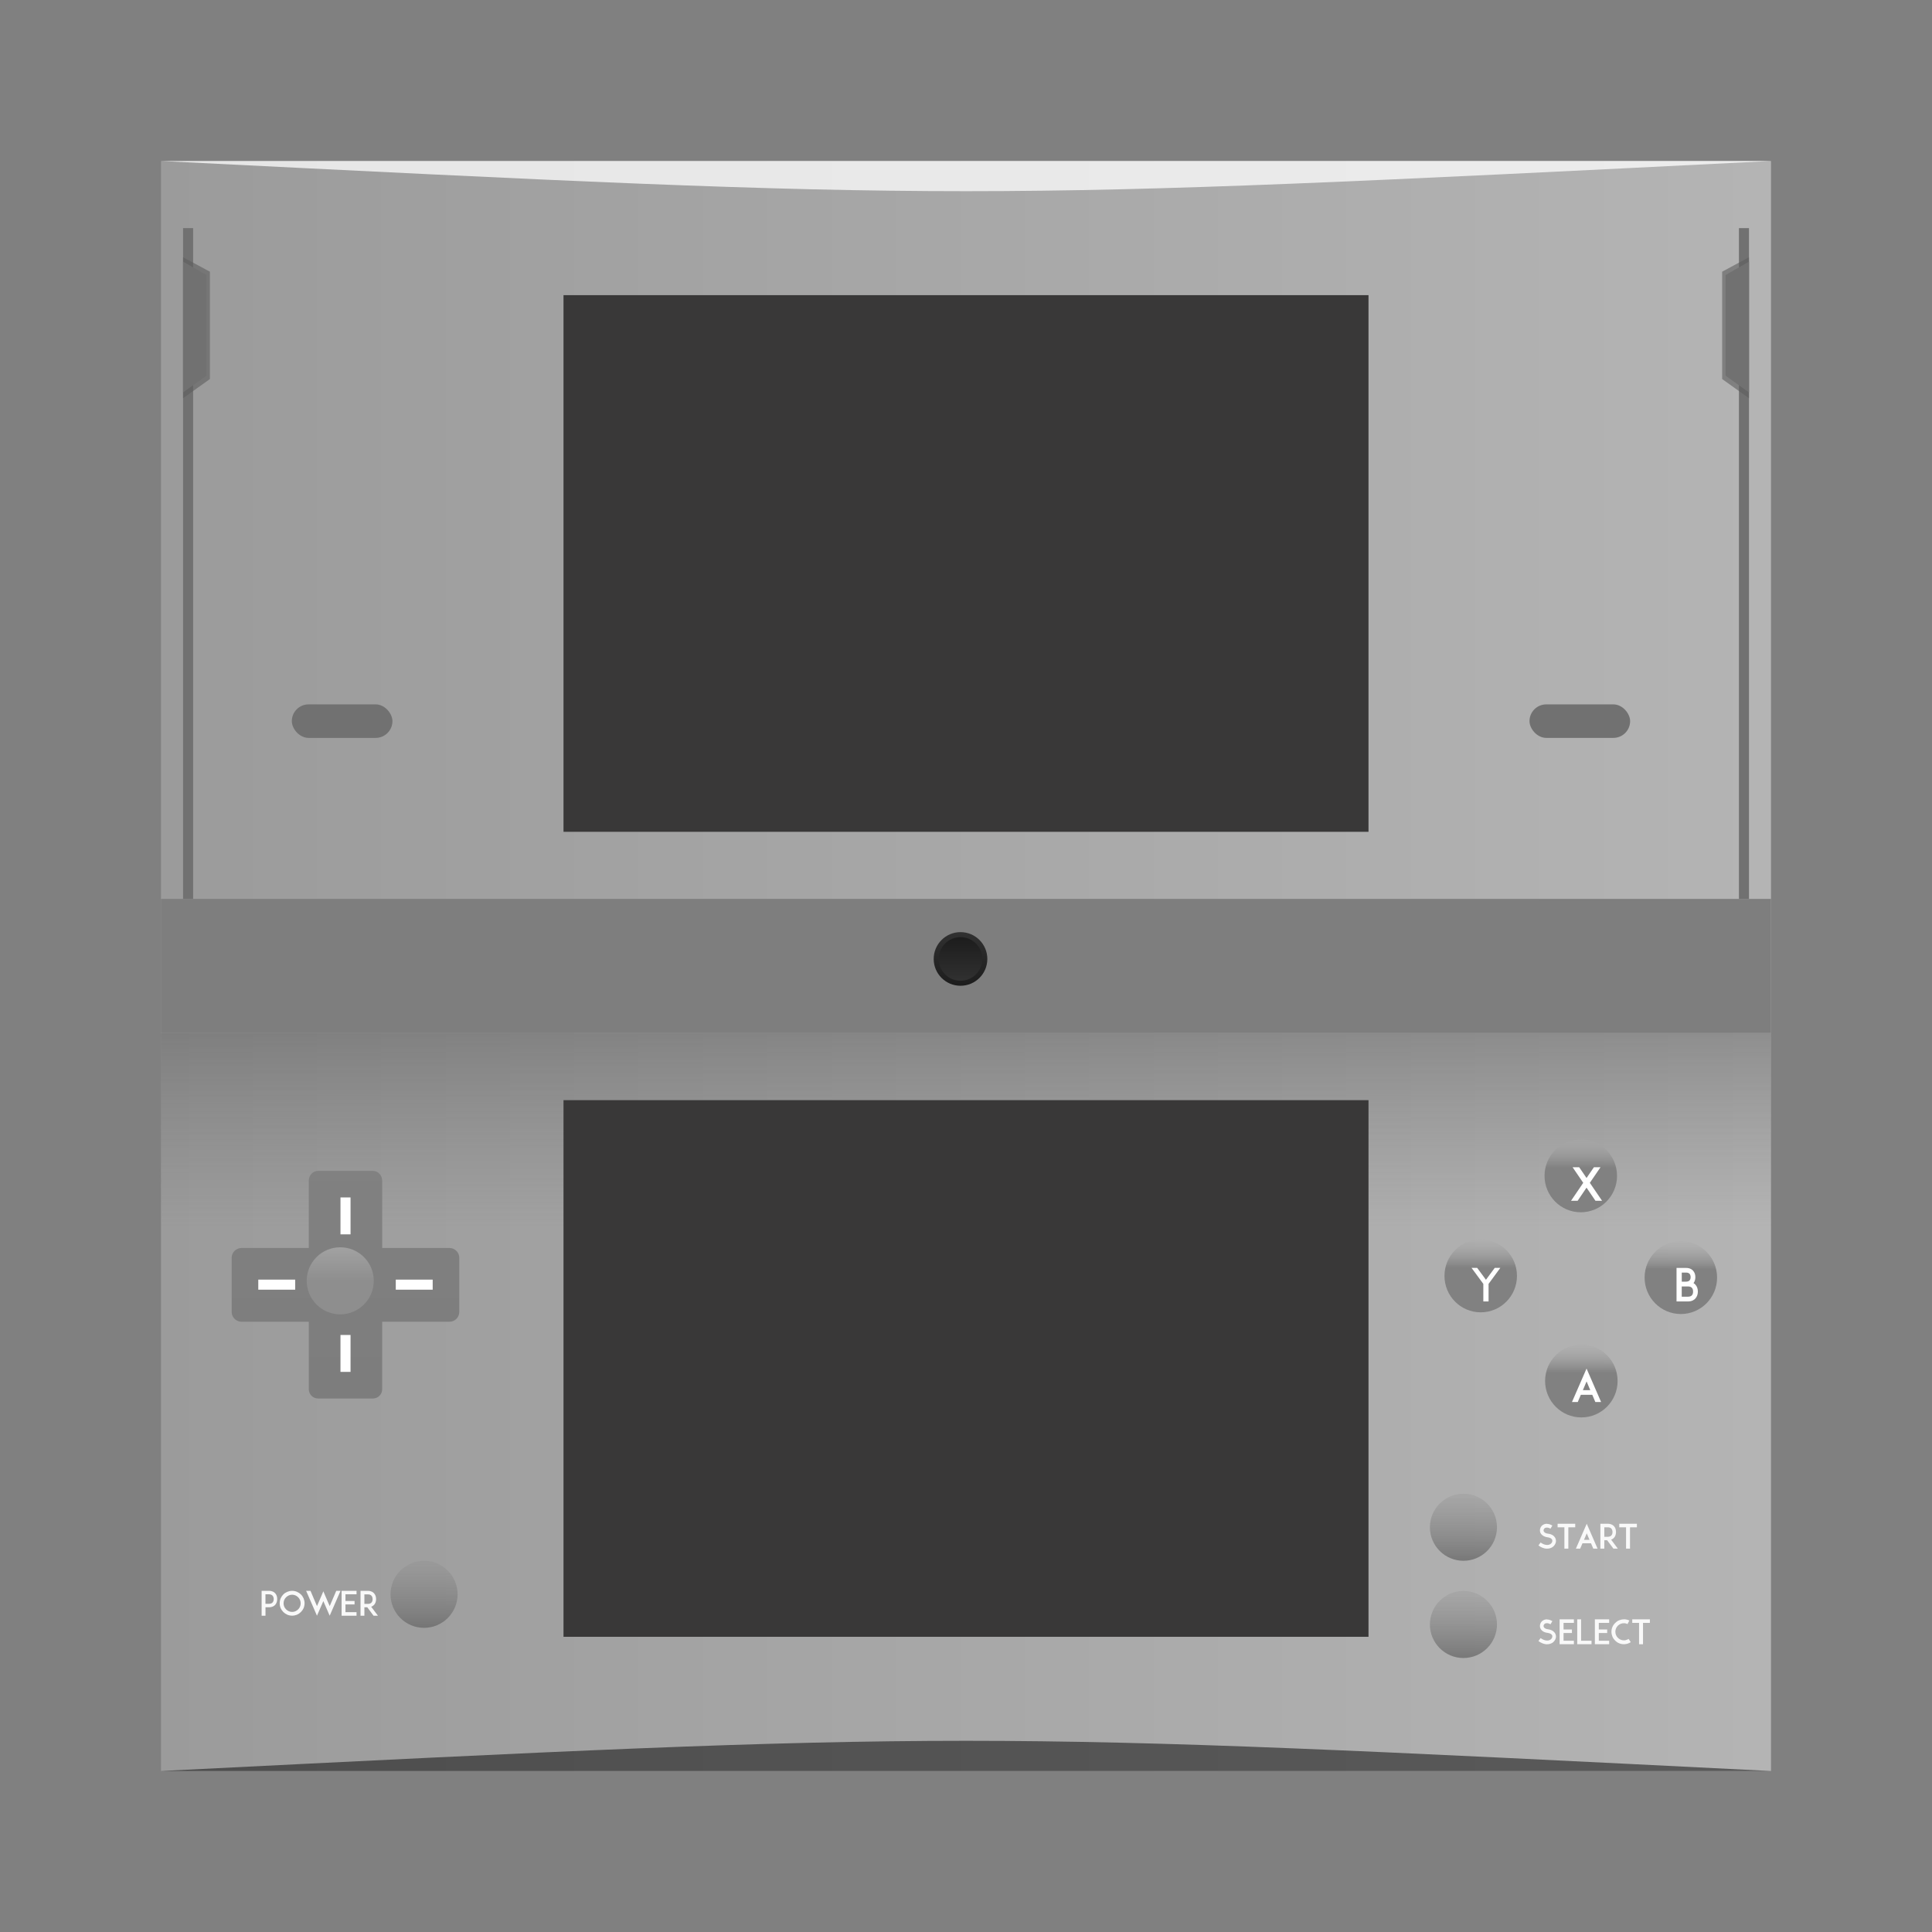 <?xml version="1.0" encoding="UTF-8" standalone="no"?>
<!-- Created with Inkscape (http://www.inkscape.org/) -->

<svg
   xmlns:dc="http://purl.org/dc/elements/1.1/"
   xmlns:cc="http://creativecommons.org/ns#"
   xmlns:rdf="http://www.w3.org/1999/02/22-rdf-syntax-ns#"
   xmlns:svg="http://www.w3.org/2000/svg"
   xmlns="http://www.w3.org/2000/svg"
   xmlns:xlink="http://www.w3.org/1999/xlink"
   xmlns:sodipodi="http://sodipodi.sourceforge.net/DTD/sodipodi-0.dtd"
   xmlns:inkscape="http://www.inkscape.org/namespaces/inkscape"
   width="48"
   height="48"
   id="svg5453"
   version="1.1"
   inkscape:version="0.48.4 r9939"
   sodipodi:docname="DeSmuME.svg">
  <rect width="100%" height="100%" fill="#808080" stroke="none"/>
  <defs
     id="defs5455">
    <linearGradient
       id="linearGradient4853"
       inkscape:collect="always">
      <stop
         id="stop4855"
         offset="0"
         style="stop-color:#1a1a1a;stop-opacity:1" />
      <stop
         id="stop4857"
         offset="1"
         style="stop-color:#333333;stop-opacity:1" />
    </linearGradient>
    <linearGradient
       id="linearGradient4335">
      <stop
         style="stop-color:#818181;stop-opacity:1;"
         offset="0"
         id="stop4337" />
      <stop
         style="stop-color:#b8b8b8;stop-opacity:0;"
         offset="1"
         id="stop4339" />
    </linearGradient>
    <linearGradient
       id="linearGradient4323">
      <stop
         id="stop4325"
         offset="0"
         style="stop-color:#8e8e8e;stop-opacity:1;" />
      <stop
         id="stop4327"
         offset="1"
         style="stop-color:#a1a1a1;stop-opacity:1;" />
    </linearGradient>
    <linearGradient
       id="linearGradient4317">
      <stop
         style="stop-color:#646464;stop-opacity:1;"
         offset="0"
         id="stop4319" />
      <stop
         style="stop-color:#8b8b8b;stop-opacity:0;"
         offset="1"
         id="stop4321" />
    </linearGradient>
    <linearGradient
       id="linearGradient4309">
      <stop
         style="stop-color:#9b9b9b;stop-opacity:1;"
         offset="0"
         id="stop4311" />
      <stop
         style="stop-color:#b4b4b4;stop-opacity:1;"
         offset="1"
         id="stop4313" />
    </linearGradient>
    <linearGradient
       id="linearGradient4301">
      <stop
         style="stop-color:#444444;stop-opacity:1;"
         offset="0"
         id="stop4303" />
      <stop
         style="stop-color:#626262;stop-opacity:0;"
         offset="1"
         id="stop4305" />
    </linearGradient>
    <linearGradient
       id="linearGradient5272">
      <stop
         id="stop5274"
         offset="0"
         style="stop-color:#7d7d7d;stop-opacity:1;" />
      <stop
         id="stop5276"
         offset="1"
         style="stop-color:#818181;stop-opacity:1;" />
    </linearGradient>
    <linearGradient
       inkscape:collect="always"
       xlink:href="#linearGradient5272"
       id="linearGradient5225"
       x1="10.885"
       y1="1038.04"
       x2="10.885"
       y2="1024.611"
       gradientUnits="userSpaceOnUse"
       gradientTransform="matrix(0.434,0,0,0.434,388.01,83.729)" />
    <linearGradient
       inkscape:collect="always"
       xlink:href="#linearGradient4317"
       id="linearGradient5394"
       x1="393.571"
       y1="546.798"
       x2="393.571"
       y2="542.798"
       gradientUnits="userSpaceOnUse"
       gradientTransform="matrix(0.8,0,0,0.8,77.715,106.91)" />
    <linearGradient
       inkscape:collect="always"
       xlink:href="#linearGradient4317"
       id="linearGradient5394-7"
       x1="393.571"
       y1="546.798"
       x2="393.571"
       y2="542.798"
       gradientUnits="userSpaceOnUse"
       gradientTransform="matrix(0.8,0,0,0.8,-738.429,104.91)" />
    <linearGradient
       inkscape:collect="always"
       xlink:href="#linearGradient4317"
       id="linearGradient5631"
       gradientUnits="userSpaceOnUse"
       gradientTransform="matrix(0.8,0,0,0.8,-738.429,107.81)"
       x1="393.571"
       y1="546.798"
       x2="393.571"
       y2="542.798" />
    <linearGradient
       inkscape:collect="always"
       xlink:href="#linearGradient4323"
       id="linearGradient5137-7"
       gradientUnits="userSpaceOnUse"
       gradientTransform="matrix(0.224,0,0,0.224,309.311,420.509)"
       x1="360.541"
       y1="503.957"
       x2="360.541"
       y2="499.631" />
    <linearGradient
       inkscape:collect="always"
       xlink:href="#linearGradient4301"
       id="linearGradient4307"
       x1="408.571"
       y1="523.798"
       x2="408.571"
       y2="531.798"
       gradientUnits="userSpaceOnUse"
       gradientTransform="matrix(0.833,0,0,0.833,68.095,87.299)" />
    <linearGradient
       inkscape:collect="always"
       xlink:href="#linearGradient4309"
       id="linearGradient4315"
       x1="384.571"
       y1="-524.998"
       x2="432.571"
       y2="-524.998"
       gradientUnits="userSpaceOnUse"
       gradientTransform="matrix(0.833,0,0,0.833,68.095,-87.299)" />
    <linearGradient
       inkscape:collect="always"
       xlink:href="#linearGradient4853"
       id="linearGradient4843"
       gradientUnits="userSpaceOnUse"
       gradientTransform="matrix(0.4,0,0,0.4,259.736,313.466)"
       x1="372.923"
       y1="528.331"
       x2="372.923"
       y2="523.331" />
    <linearGradient
       inkscape:collect="always"
       xlink:href="#linearGradient4853"
       id="linearGradient4861"
       gradientUnits="userSpaceOnUse"
       gradientTransform="matrix(0.325,0,0,0.325,287.642,-694.693)"
       x1="372.923"
       y1="528.331"
       x2="372.923"
       y2="523.331" />
    <linearGradient
       inkscape:collect="always"
       xlink:href="#linearGradient4335"
       id="linearGradient3958"
       gradientUnits="userSpaceOnUse"
       gradientTransform="matrix(0.242,0,0,0.243,339.748,413.476)"
       x1="360.541"
       y1="503.957"
       x2="360.541"
       y2="499.482" />
    <linearGradient
       inkscape:collect="always"
       xlink:href="#linearGradient4335"
       id="linearGradient3972"
       gradientUnits="userSpaceOnUse"
       gradientTransform="matrix(0.242,0,0,0.243,339.748,413.476)"
       x1="360.541"
       y1="503.957"
       x2="360.541"
       y2="499.482" />
    <linearGradient
       inkscape:collect="always"
       xlink:href="#linearGradient4335"
       id="linearGradient3986"
       gradientUnits="userSpaceOnUse"
       gradientTransform="matrix(0.242,0,0,0.243,339.748,413.476)"
       x1="360.541"
       y1="503.957"
       x2="360.541"
       y2="499.482" />
    <linearGradient
       inkscape:collect="always"
       xlink:href="#linearGradient4335"
       id="linearGradient4000"
       gradientUnits="userSpaceOnUse"
       gradientTransform="matrix(0.242,0,0,0.243,339.748,413.476)"
       x1="360.541"
       y1="503.957"
       x2="360.541"
       y2="499.482" />
  </defs>
  <sodipodi:namedview
     id="base"
     pagecolor="#ffffff"
     bordercolor="#666666"
     borderopacity="1.0"
     inkscape:pageopacity="0"
     inkscape:pageshadow="2"
     inkscape:zoom="7.4835465"
     inkscape:cx="16.98387"
     inkscape:cy="17.045615"
     inkscape:document-units="px"
     inkscape:current-layer="layer1"
     showgrid="true"
     fit-margin-top="0"
     fit-margin-left="0"
     fit-margin-right="0"
     fit-margin-bottom="0"
     inkscape:window-width="1871"
     inkscape:window-height="1056"
     inkscape:window-x="49"
     inkscape:window-y="24"
     inkscape:window-maximized="1"
     borderlayer="true"
     inkscape:showpageshadow="false"
     showguides="false">
    <inkscape:grid
       type="xygrid"
       id="grid4309" />
    <sodipodi:guide
       position="3,3"
       orientation="-42,0"
       id="guide4315" />
    <sodipodi:guide
       position="3,45"
       orientation="0,42"
       id="guide4317" />
    <sodipodi:guide
       position="45,45"
       orientation="42,0"
       id="guide4319" />
    <sodipodi:guide
       position="45,3"
       orientation="0,-42"
       id="guide4321" />
    <sodipodi:guide
       position="10,3"
       orientation="-18,0"
       id="guide4335" />
    <sodipodi:guide
       position="10,21"
       orientation="0,28"
       id="guide4337" />
    <sodipodi:guide
       position="38,21"
       orientation="18,0"
       id="guide4339" />
    <sodipodi:guide
       position="38,3"
       orientation="0,-28"
       id="guide4341" />
    <sodipodi:guide
       position="10,27"
       orientation="-18,0"
       id="guide4343" />
    <sodipodi:guide
       position="10,45"
       orientation="0,28"
       id="guide4345" />
    <sodipodi:guide
       position="38,45"
       orientation="18,0"
       id="guide4347" />
    <sodipodi:guide
       position="38,21"
       orientation="0,-28"
       id="guide4349" />
  </sodipodi:namedview>
  <g
     inkscape:label="Capa 1"
     inkscape:groupmode="layer"
     id="layer1"
     transform="translate(-384.571,-499.798)">
    <g
       id="g4317"
       transform="matrix(0.833,0,0,0.833,342.303,508.321)" />
    <rect
       style="fill:url(#linearGradient4315);fill-opacity:1;stroke:none"
       id="rect2991-1-3"
       width="40"
       height="40"
       x="388.571"
       y="-543.798"
       ry="0"
       transform="scale(1,-1)" />
    <rect
       y="505.465"
       x="427.774"
       height="16.667"
       width="0.25"
       id="rect4777"
       style="text-decoration:none;color:#000000;fill:#717171;fill-opacity:1;fill-rule:nonzero;stroke:none;visibility:visible;display:inline;overflow:visible;enable-background:accumulate" />
    <rect
       style="text-decoration:none;color:#000000;fill:#717171;fill-opacity:1;fill-rule:nonzero;stroke:none;visibility:visible;display:inline;overflow:visible;enable-background:accumulate"
       id="rect4775"
       width="0.25"
       height="16.667"
       x="389.119"
       y="505.465" />
    <rect
       style="text-decoration:none;opacity:0.5;color:#000000;fill:url(#linearGradient4307);fill-opacity:1;fill-rule:nonzero;stroke:none;visibility:visible;display:inline;overflow:visible;enable-background:accumulate"
       id="rect4299"
       width="40"
       height="5.833"
       x="388.571"
       y="525.465" />
    <rect
       style="text-decoration:none;color:#000000;fill:#7e7e7e;fill-opacity:1;fill-rule:nonzero;stroke:none;visibility:visible;display:inline;overflow:visible;enable-background:accumulate"
       id="rect5769"
       width="40"
       height="3.333"
       x="388.571"
       y="522.131" />
    <ellipse
       style="fill:url(#linearGradient5394);fill-opacity:1;fill-rule:nonzero;stroke:none;display:inline"
       id="circle4924-4-6"
       cy="542.748"
       cx="392.571"
       rx="1"
       ry="1"
       d="m 393.571,542.748 c 0,0.552 -0.448,1 -1,1 -0.552,0 -1,-0.448 -1,-1 0,-0.552 0.448,-1 1,-1 0.552,0 1,0.448 1,1 z"
       sodipodi:cx="392.57147"
       sodipodi:cy="542.74799"
       sodipodi:rx="0.99999869"
       sodipodi:ry="1.0000002"
       transform="matrix(0.833,0,0,0.833,68.095,87.299)" />
    <rect
       style="text-decoration:none;color:#000000;fill:#393838;fill-opacity:1;fill-rule:nonzero;stroke:none;visibility:visible;display:inline;overflow:visible;enable-background:accumulate"
       id="rect4353"
       width="20"
       height="13.333"
       x="398.571"
       y="507.131"
       ry="0" />
    <path
       inkscape:connector-curvature="0"
       style="fill:url(#linearGradient5225);fill-opacity:1;fill-rule:nonzero;stroke:none;display:inline"
       d="m 392.477,528.888 c -0.133,0 -0.234,0.11 -0.234,0.243 l 0,1.673 -1.673,0 c -0.133,0 -0.243,0.11 -0.243,0.243 l 0,1.346 c 0,0.133 0.11,0.243 0.243,0.243 l 1.673,0 0,1.673 c 0,0.133 0.101,0.234 0.234,0.234 l 1.355,0 c 0.133,0 0.234,-0.1 0.234,-0.234 l 0,-1.673 1.673,0 c 0.133,0 0.243,-0.11 0.243,-0.243 l 0,-1.346 c 0,-0.133 -0.11,-0.243 -0.243,-0.243 l -1.673,0 0,-1.673 c 0,-0.133 -0.101,-0.243 -0.234,-0.243 l -1.355,0 z"
       id="rect2235-3" />
    <ellipse
       sodipodi:ry="1.0869901"
       sodipodi:rx="1.081265"
       sodipodi:cy="536.185"
       sodipodi:cx="427.07144"
       d="m 428.153,536.185 c 0,0.6 -0.484,1.087 -1.081,1.087 -0.597,0 -1.081,-0.487 -1.081,-1.087 0,-0.6 0.484,-1.087 1.081,-1.087 0.597,0 1.081,0.487 1.081,1.087 z"
       ry="1.087"
       rx="1.081"
       cy="536.185"
       cx="427.071"
       id="ellipse4928-0"
       style="fill:url(#linearGradient4000);fill-opacity:1;fill-rule:nonzero;stroke:none;display:inline"
       transform="matrix(0.833,0,0,0.833,68.095,82.369)" />
    <rect
       ry="0"
       y="527.131"
       x="398.571"
       height="13.333"
       width="20"
       id="rect4916"
       style="text-decoration:none;color:#000000;fill:#393838;fill-opacity:1;fill-rule:nonzero;stroke:none;visibility:visible;display:inline;overflow:visible;enable-background:accumulate" />
    <ellipse
       sodipodi:ry="1.0869901"
       sodipodi:rx="1.081265"
       sodipodi:cy="536.185"
       sodipodi:cx="427.07144"
       d="m 428.153,536.185 c 0,0.6 -0.484,1.087 -1.081,1.087 -0.597,0 -1.081,-0.487 -1.081,-1.087 0,-0.6 0.484,-1.087 1.081,-1.087 0.597,0 1.081,0.487 1.081,1.087 z"
       ry="1.087"
       rx="1.081"
       cy="536.185"
       cx="427.071"
       id="ellipse4928"
       style="fill:url(#linearGradient3958);fill-opacity:1;fill-rule:nonzero;stroke:none;display:inline"
       transform="matrix(0.833,0,0,0.833,68.109,87.466)" />
    <ellipse
       sodipodi:ry="1.0869901"
       sodipodi:rx="1.081265"
       sodipodi:cy="536.185"
       sodipodi:cx="427.07144"
       d="m 428.153,536.185 c 0,0.6 -0.484,1.087 -1.081,1.087 -0.597,0 -1.081,-0.487 -1.081,-1.087 0,-0.6 0.484,-1.087 1.081,-1.087 0.597,0 1.081,0.487 1.081,1.087 z"
       ry="1.087"
       rx="1.081"
       cy="536.185"
       cx="427.071"
       id="ellipse4928-5"
       style="fill:url(#linearGradient3972);fill-opacity:1;fill-rule:nonzero;stroke:none;display:inline"
       transform="matrix(0.833,0,0,0.833,70.581,84.897)" />
    <ellipse
       sodipodi:ry="1.0869901"
       sodipodi:rx="1.081265"
       sodipodi:cy="536.185"
       sodipodi:cx="427.07144"
       d="m 428.153,536.185 c 0,0.6 -0.484,1.087 -1.081,1.087 -0.597,0 -1.081,-0.487 -1.081,-1.087 0,-0.6 0.484,-1.087 1.081,-1.087 0.597,0 1.081,0.487 1.081,1.087 z"
       ry="1.087"
       rx="1.081"
       cy="536.185"
       cx="427.071"
       id="ellipse4928-3"
       style="fill:url(#linearGradient3986);fill-opacity:1;fill-rule:nonzero;stroke:none;display:inline"
       transform="matrix(0.833,0,0,0.833,65.609,84.855)" />
    <path
       style="font-size:1px;font-style:normal;font-variant:normal;font-weight:normal;font-stretch:normal;line-height:125%;letter-spacing:0px;word-spacing:0px;fill:#f9f9f9;fill-opacity:1;stroke:none;font-family:ADAM;-inkscape-font-specification:ADAM"
       d="m 391.071,539.322 0,0.618 0.096,0 0,-0.21 0.088,0 c 0.082,0 0.128,-0.032 0.153,-0.06 0.033,-0.036 0.05,-0.087 0.05,-0.145 0,-0.058 -0.017,-0.107 -0.05,-0.143 -0.025,-0.028 -0.071,-0.06 -0.153,-0.06 l -0.103,0 -0.081,0 z m 0.758,0 c -0.042,0 -0.083,0.009 -0.12,0.024 -0.037,0.016 -0.071,0.037 -0.099,0.065 -0.028,0.029 -0.051,0.063 -0.067,0.099 -0.016,0.038 -0.023,0.079 -0.023,0.12 0,0.042 0.007,0.083 0.023,0.12 0.016,0.037 0.038,0.069 0.067,0.098 0.028,0.028 0.062,0.051 0.099,0.067 0.037,0.016 0.079,0.024 0.12,0.024 0.042,0 0.082,-0.009 0.12,-0.024 0.037,-0.016 0.069,-0.038 0.098,-0.067 0.028,-0.028 0.051,-0.06 0.067,-0.098 0.016,-0.037 0.024,-0.079 0.024,-0.12 0,-0.042 -0.009,-0.082 -0.024,-0.12 -0.016,-0.037 -0.038,-0.07 -0.067,-0.099 -0.029,-0.028 -0.061,-0.049 -0.098,-0.065 -0.038,-0.016 -0.079,-0.024 -0.12,-0.024 z m 0.348,0 0.269,0.618 0.158,-0.363 0.158,0.363 0.269,-0.618 -0.106,0 -0.163,0.379 -0.106,-0.246 -0.052,-0.122 -0.052,0.124 -0.106,0.244 -0.161,-0.379 -0.107,0 z m 0.881,0 0,0.618 0.096,0 0.275,0 0,-0.088 -0.275,0 0,-0.192 0.226,0 0,-0.086 -0.226,0 0,-0.166 0.275,0 0,-0.086 -0.275,0 -0.096,0 z m 0.47,0 0,0.618 0.096,0 0,-0.21 0.072,0 0.156,0.21 0.109,0 -0.168,-0.223 c 0.033,-0.012 0.057,-0.031 0.072,-0.047 0.033,-0.036 0.05,-0.087 0.05,-0.143 0,-0.058 -0.018,-0.107 -0.05,-0.143 -0.025,-0.028 -0.071,-0.062 -0.153,-0.062 l -0.103,0 -0.081,0 z m -2.362,0.086 0.088,0 c 0.04,0 0.07,0.013 0.089,0.034 0.022,0.025 0.028,0.059 0.028,0.083 0,0.025 -0.005,0.061 -0.028,0.086 -0.02,0.022 -0.05,0.033 -0.089,0.033 l -0.088,0 0,-0.236 z m 2.458,0.002 0.088,0 c 0.04,0 0.069,0.011 0.088,0.033 0.023,0.025 0.028,0.06 0.028,0.085 0,0.024 -0.004,0.06 -0.028,0.085 -0.019,0.022 -0.048,0.033 -0.088,0.033 l -0.088,0 0,-0.234 z m -1.795,0.008 c 0.057,0 0.11,0.024 0.15,0.064 0.04,0.04 0.062,0.093 0.062,0.15 0,0.057 -0.022,0.11 -0.062,0.15 -0.04,0.04 -0.093,0.064 -0.15,0.064 -0.057,0 -0.111,-0.024 -0.151,-0.064 -0.04,-0.04 -0.062,-0.093 -0.062,-0.15 0,-0.057 0.022,-0.11 0.062,-0.15 0.04,-0.04 0.095,-0.064 0.151,-0.064 z"
       id="path5358"
       inkscape:connector-curvature="0" />
    <ellipse
       style="fill:url(#linearGradient5394-7);fill-opacity:1;fill-rule:nonzero;stroke:none;display:inline"
       id="circle4924-4-6-9"
       cy="540.748"
       cx="-423.571"
       transform="matrix(-0.833,0,0,0.833,68.095,87.299)"
       rx="1"
       ry="1"
       d="m -422.571,540.748 c 0,0.552 -0.448,1 -1,1 -0.552,0 -1,-0.448 -1,-1 0,-0.552 0.448,-1 1,-1 0.552,0 1,0.448 1,1 z"
       sodipodi:cx="-423.57144"
       sodipodi:cy="540.74799"
       sodipodi:rx="1.000002"
       sodipodi:ry="1.0000002" />
    <path
       style="font-size:medium;font-style:normal;font-variant:normal;font-weight:normal;font-stretch:normal;line-height:125%;letter-spacing:0px;word-spacing:0px;fill:#f9f9f9;fill-opacity:1;stroke:none;font-family:ADAM;-inkscape-font-specification:ADAM"
       d="m 423.005,537.655 c -0.042,0 -0.08,0.013 -0.111,0.036 -0.025,0.019 -0.044,0.045 -0.054,0.075 -0.011,0.03 -0.013,0.063 -0.005,0.093 0.009,0.034 0.032,0.063 0.062,0.086 0.032,0.023 0.072,0.04 0.12,0.046 0.067,0.008 0.111,0.034 0.12,0.073 0.007,0.033 -0.011,0.073 -0.047,0.096 -0.027,0.018 -0.061,0.025 -0.098,0.021 -0.047,-0.004 -0.094,-0.024 -0.145,-0.06 l -0.054,0.073 c 0.064,0.048 0.129,0.074 0.192,0.08 0.007,0 0.015,0 0.023,0 0.048,0 0.093,-0.012 0.132,-0.037 0.033,-0.022 0.057,-0.052 0.073,-0.086 0.016,-0.035 0.02,-0.072 0.011,-0.107 -0.009,-0.037 -0.032,-0.071 -0.065,-0.096 -0.034,-0.026 -0.079,-0.041 -0.133,-0.047 -0.057,-0.007 -0.094,-0.031 -0.104,-0.065 -0.003,-0.012 -0.003,-0.025 0.002,-0.037 0.005,-0.013 0.014,-0.024 0.024,-0.033 0.014,-0.011 0.035,-0.016 0.055,-0.016 0.028,0 0.057,0.009 0.089,0.028 l 0.047,-0.078 c -0.047,-0.028 -0.092,-0.042 -0.137,-0.042 z m 0.264,0 0,0.088 0.169,0 0,0.531 0.098,0 0,-0.531 0.171,0 0,-0.088 -0.438,0 z m 0.724,0 -0.269,0.618 0.106,0 0.057,-0.132 0.212,0 0.057,0.132 0.106,0 -0.269,-0.618 z m 0.339,0 0,0.618 0.098,0 0,-0.208 0.07,0 0.156,0.208 0.109,0 -0.166,-0.223 c 0.033,-0.012 0.057,-0.03 0.072,-0.047 0.033,-0.036 0.049,-0.087 0.049,-0.143 0,-0.058 -0.016,-0.107 -0.049,-0.143 -0.025,-0.028 -0.073,-0.062 -0.155,-0.062 l -0.103,0 -0.081,0 z m 0.469,0 0,0.088 0.169,0 0,0.531 0.098,0 0,-0.531 0.171,0 0,-0.088 -0.438,0 z m -0.371,0.088 0.086,0 c 0.04,0 0.07,0.011 0.089,0.033 0.023,0.025 0.028,0.06 0.028,0.085 0,0.024 -0.004,0.06 -0.028,0.085 -0.019,0.022 -0.05,0.033 -0.089,0.033 l -0.086,0 0,-0.234 z m -0.436,0.151 0.068,0.161 -0.137,0 0.068,-0.161 z"
       id="path5722"
       inkscape:connector-curvature="0" />
    <path
       style="font-size:medium;font-style:normal;font-variant:normal;font-weight:normal;font-stretch:normal;line-height:125%;letter-spacing:0px;word-spacing:0px;fill:#f9f9f9;fill-opacity:1;stroke:none;font-family:ADAM;-inkscape-font-specification:ADAM"
       d="m 423.005,540.03 c -0.042,0 -0.08,0.013 -0.111,0.036 -0.025,0.019 -0.044,0.045 -0.054,0.075 -0.011,0.03 -0.013,0.063 -0.005,0.093 0.009,0.034 0.032,0.065 0.062,0.088 0.032,0.023 0.072,0.038 0.12,0.044 0.067,0.008 0.111,0.034 0.12,0.073 0.007,0.033 -0.011,0.073 -0.047,0.096 -0.027,0.018 -0.061,0.025 -0.098,0.021 -0.047,-0.004 -0.094,-0.024 -0.145,-0.06 l -0.054,0.073 c 0.064,0.048 0.129,0.074 0.192,0.08 0.007,0 0.015,0 0.023,0 0.048,0 0.093,-0.012 0.132,-0.037 0.033,-0.022 0.057,-0.052 0.073,-0.086 0.016,-0.035 0.02,-0.072 0.011,-0.107 -0.009,-0.037 -0.032,-0.069 -0.065,-0.094 -0.034,-0.026 -0.079,-0.042 -0.133,-0.049 -0.057,-0.007 -0.094,-0.031 -0.104,-0.065 -0.003,-0.012 -0.003,-0.025 0.002,-0.037 0.005,-0.013 0.014,-0.024 0.024,-0.033 0.014,-0.011 0.035,-0.016 0.055,-0.016 0.028,0 0.057,0.009 0.089,0.028 l 0.047,-0.078 c -0.047,-0.028 -0.092,-0.042 -0.137,-0.042 z m 0.314,0 0,0.618 0.096,0 0.259,0 0,-0.086 -0.257,0 0,-0.192 0.208,0 0,-0.088 -0.208,0 0,-0.164 0.257,0 0,-0.088 -0.259,0 -0.096,0 z m 0.438,0 0,0.618 0.096,0 0.259,0 0,-0.086 -0.259,0 0,-0.532 -0.096,0 z m 0.438,0 0,0.618 0.096,0 0.259,0 0,-0.086 -0.257,0 0,-0.192 0.208,0 0,-0.088 -0.208,0 0,-0.164 0.257,0 0,-0.088 -0.259,0 -0.096,0 z m 0.721,0 c -0.042,0 -0.083,0.009 -0.12,0.024 -0.037,0.016 -0.069,0.038 -0.098,0.067 -0.028,0.028 -0.051,0.061 -0.067,0.098 -0.016,0.038 -0.024,0.079 -0.024,0.12 0,0.042 0.009,0.083 0.024,0.12 0.016,0.037 0.038,0.069 0.067,0.098 0.028,0.028 0.06,0.051 0.098,0.067 0.037,0.016 0.079,0.024 0.12,0.024 0.048,0 0.096,-0.011 0.138,-0.033 0.012,-0.005 0.022,-0.011 0.033,-0.018 l -0.054,-0.081 c -0.007,0.004 -0.015,0.01 -0.023,0.013 -0.029,0.015 -0.061,0.023 -0.094,0.023 -0.057,0 -0.11,-0.024 -0.15,-0.064 -0.04,-0.04 -0.062,-0.093 -0.062,-0.15 0,-0.057 0.022,-0.11 0.062,-0.15 0.04,-0.04 0.093,-0.062 0.15,-0.062 0.033,0 0.063,0.008 0.091,0.021 l 0.044,-0.088 c -0.042,-0.02 -0.088,-0.031 -0.135,-0.031 z m 0.208,0 0,0.088 0.169,0 0,0.531 0.098,0 0,-0.531 0.171,0 0,-0.088 -0.438,0 z"
       id="path5733"
       inkscape:connector-curvature="0" />
    <ellipse
       ry="1"
       rx="1"
       transform="matrix(-0.833,0,0,0.833,68.095,87.299)"
       cx="-423.571"
       cy="543.648"
       id="ellipse5619"
       style="fill:url(#linearGradient5631);fill-opacity:1;fill-rule:nonzero;stroke:none;display:inline"
       d="m -422.571,543.648 c 0,0.552 -0.448,1 -1,1 -0.552,0 -1,-0.448 -1,-1 0,-0.552 0.448,-1 1,-1 0.552,0 1,0.448 1,1 z"
       sodipodi:cx="-423.57144"
       sodipodi:cy="543.64783"
       sodipodi:rx="1.000002"
       sodipodi:ry="1.0000002" />
    <rect
       ry="0"
       y="532.965"
       x="393.03"
       height="0.917"
       width="0.25"
       id="rect5643"
       style="text-decoration:none;color:#000000;fill:#ffffff;fill-opacity:1;fill-rule:nonzero;stroke:none;visibility:visible;display:inline;overflow:visible;enable-background:accumulate" />
    <circle
       cy="533.398"
       cx="390.071"
       id="ellipse5011-3-6"
       style="fill:url(#linearGradient5137-7);fill-opacity:1;fill-rule:nonzero;stroke:none;display:inline"
       r="1"
       d="m 391.071,533.398 c 0,0.552 -0.448,1 -1,1 -0.552,0 -1,-0.448 -1,-1 0,-0.552 0.448,-1 1,-1 0.552,0 1,0.448 1,1 z"
       sodipodi:cx="390.07144"
       sodipodi:cy="533.39795"
       sodipodi:rx="1"
       sodipodi:ry="1"
       transform="matrix(0.833,0,0,0.833,68.095,87.299)" />
    <path
       inkscape:connector-curvature="0"
       id="path5713"
       style="font-size:medium;font-style:normal;font-variant:normal;font-weight:normal;font-stretch:normal;line-height:125%;letter-spacing:0px;word-spacing:0px;fill:#ffffff;fill-opacity:1;stroke:none;font-family:ADAM;-inkscape-font-specification:ADAM"
       d="m 424.374,529.631 -0.304,-0.446 0.265,-0.387 -0.164,0 -0.183,0.267 -0.182,-0.267 -0.164,0 0.264,0.387 -0.303,0.446 0.164,0 0.221,-0.326 0.222,0.326 0.164,0 z" />
    <path
       inkscape:connector-curvature="0"
       id="path5716"
       style="font-size:medium;font-style:normal;font-variant:normal;font-weight:normal;font-stretch:normal;line-height:125%;letter-spacing:0px;word-spacing:0px;fill:#ffffff;fill-opacity:1;stroke:none;font-family:ADAM;-inkscape-font-specification:ADAM"
       d="m 421.846,531.298 -0.139,0 -0.218,0.296 -0.218,-0.296 -0.14,0 0.293,0.398 0,0.436 0.13,0 0,-0.436 0.292,-0.398 z" />
    <path
       inkscape:connector-curvature="0"
       id="path5710"
       style="font-size:medium;font-style:normal;font-variant:normal;font-weight:normal;font-stretch:normal;line-height:125%;letter-spacing:0px;word-spacing:0px;fill:#ffffff;fill-opacity:1;stroke:none;font-family:ADAM;-inkscape-font-specification:ADAM"
       d="m 426.693,531.715 c -0.011,-0.013 -0.027,-0.027 -0.047,-0.039 0.03,-0.039 0.046,-0.09 0.046,-0.148 0,-0.064 -0.02,-0.119 -0.056,-0.159 -0.029,-0.033 -0.083,-0.07 -0.174,-0.07 l -0.108,0 0,0 -0.13,0 0,0.833 0.117,0 0,0 0.167,0 c 0.098,0 0.155,-0.04 0.185,-0.074 0.039,-0.044 0.061,-0.102 0.061,-0.172 0,-0.069 -0.021,-0.127 -0.061,-0.171 z m -0.354,-0.074 0,0 0.015,0 0,-0.226 0.108,0 c 0.039,0 0.067,0.011 0.086,0.031 0.021,0.024 0.026,0.057 0.026,0.081 0,0.025 -0.004,0.058 -0.026,0.082 -0.019,0.02 -0.047,0.031 -0.086,0.031 l -0.108,0 0,0 -0.015,0 z m 0.267,0.338 c -0.021,0.024 -0.055,0.035 -0.099,0.035 l -0.154,0 0,-0.255 0.154,0 c 0.044,0 0.077,0.011 0.099,0.035 0.025,0.027 0.029,0.065 0.029,0.092 0,0.028 -0.004,0.066 -0.029,0.093 z" />
    <path
       inkscape:connector-curvature="0"
       id="path5719"
       style="font-size:medium;font-style:normal;font-variant:normal;font-weight:normal;font-stretch:normal;line-height:125%;letter-spacing:0px;word-spacing:0px;fill:#ffffff;fill-opacity:1;stroke:none;font-family:ADAM;-inkscape-font-specification:ADAM"
       d="m 423.989,533.798 -0.363,0.833 0.144,0 0.076,-0.179 0.285,0 0.076,0.179 0.143,0 -0.362,-0.833 z m -0.092,0.538 0.092,-0.217 0.092,0.217 -0.184,0 z" />
    <rect
       style="text-decoration:none;color:#000000;fill:#ffffff;fill-opacity:1;fill-rule:nonzero;stroke:none;visibility:visible;display:inline;overflow:visible;enable-background:accumulate"
       id="rect4725"
       width="0.25"
       height="0.917"
       x="393.03"
       y="529.548"
       ry="0" />
    <rect
       style="text-decoration:none;color:#000000;fill:#ffffff;fill-opacity:1;fill-rule:nonzero;stroke:none;visibility:visible;display:inline;overflow:visible;enable-background:accumulate"
       id="rect4727"
       width="0.25"
       height="0.917"
       x="531.59"
       y="-391.905"
       ry="0"
       transform="matrix(0,1,-1,0,0,0)" />
    <rect
       ry="0"
       y="-395.321"
       x="531.59"
       height="0.917"
       width="0.25"
       id="rect4729"
       style="text-decoration:none;color:#000000;fill:#ffffff;fill-opacity:1;fill-rule:nonzero;stroke:none;visibility:visible;display:inline;overflow:visible;enable-background:accumulate"
       transform="matrix(0,1,-1,0,0,0)" />
    <rect
       style="text-decoration:none;color:#000000;fill:#717171;fill-opacity:1;fill-rule:nonzero;stroke:none;visibility:visible;display:inline;overflow:visible;enable-background:accumulate"
       id="rect4740"
       width="2.5"
       height="0.833"
       x="391.821"
       y="517.298"
       ry="0.417" />
    <rect
       ry="0.417"
       y="517.298"
       x="422.571"
       height="0.833"
       width="2.5"
       id="rect4759"
       style="text-decoration:none;color:#000000;fill:#717171;fill-opacity:1;fill-rule:nonzero;stroke:none;visibility:visible;display:inline;overflow:visible;enable-background:accumulate" />
    <path
       sodipodi:nodetypes="ccccc"
       inkscape:connector-curvature="0"
       id="path4769"
       d="m 389.119,506.189 0.667,0.359 0,2.667 -0.667,0.477 z"
       style="text-decoration:none;color:#000000;fill:#5e5e5e;fill-opacity:0.607;fill-rule:nonzero;stroke:none;visibility:visible;display:inline;overflow:visible;enable-background:accumulate" />
    <path
       style="text-decoration:none;color:#000000;fill:#717171;fill-opacity:1;fill-rule:nonzero;stroke:none;visibility:visible;display:inline;overflow:visible;enable-background:accumulate"
       d="m 389.119,506.298 0.583,0.333 0,2.5 -0.583,0.417 z"
       id="rect4761"
       inkscape:connector-curvature="0"
       sodipodi:nodetypes="ccccc" />
    <path
       style="text-decoration:none;color:#000000;fill:#5e5e5e;fill-opacity:0.607;fill-rule:nonzero;stroke:none;visibility:visible;display:inline;overflow:visible;enable-background:accumulate"
       d="m 428.024,506.189 -0.667,0.359 0,2.667 0.667,0.477 z"
       id="path4771"
       inkscape:connector-curvature="0"
       sodipodi:nodetypes="ccccc" />
    <path
       sodipodi:nodetypes="ccccc"
       inkscape:connector-curvature="0"
       id="path4773"
       d="m 428.024,506.298 -0.583,0.333 0,2.5 0.583,0.417 z"
       style="text-decoration:none;color:#000000;fill:#717171;fill-opacity:1;fill-rule:nonzero;stroke:none;visibility:visible;display:inline;overflow:visible;enable-background:accumulate" />
    <circle
       r="0.8"
       cy="523.798"
       cx="408.571"
       style="fill:url(#linearGradient4843);fill-opacity:1;fill-rule:nonzero;stroke:none;display:inline"
       id="circle4926-6"
       d="m 409.371,523.798 c 0,0.442 -0.358,0.8 -0.8,0.8 -0.442,0 -0.8,-0.358 -0.8,-0.8 0,-0.442 0.358,-0.8 0.8,-0.8 0.442,0 0.8,0.358 0.8,0.8 z"
       sodipodi:cx="408.57144"
       sodipodi:cy="523.79779"
       sodipodi:rx="0.79999977"
       sodipodi:ry="0.79999977"
       transform="matrix(0.833,0,0,0.833,68.095,87.299)" />
    <circle
       id="circle4859"
       style="fill:url(#linearGradient4861);fill-opacity:1;fill-rule:nonzero;stroke:none;display:inline"
       cx="408.571"
       cy="-523.798"
       r="0.65"
       transform="matrix(0.833,0,0,-0.833,68.095,87.299)"
       d="m 409.221,-523.798 c 0,0.359 -0.291,0.65 -0.65,0.65 -0.359,0 -0.65,-0.291 -0.65,-0.65 0,-0.359 0.291,-0.65 0.65,-0.65 0.359,0 0.65,0.291 0.65,0.65 z"
       sodipodi:cx="408.57144"
       sodipodi:cy="-523.79779"
       sodipodi:rx="0.64999974"
       sodipodi:ry="0.64999974" />
    <path
       style="opacity:0.5;fill:#000000;fill-opacity:1;stroke:none"
       d="m 388.571,543.798 0,0 c 20,-1 20,-1 40,0 z"
       id="path3257"
       inkscape:connector-curvature="0"
       sodipodi:nodetypes="cccc" />
    <path
       sodipodi:nodetypes="cccc"
       inkscape:connector-curvature="0"
       id="path4027"
       d="m 388.571,503.798 0,0 c 20,1 20,1 40,0 z"
       style="opacity:0.75;fill:#ffffff;fill-opacity:1;stroke:none" />
  </g>
</svg>
